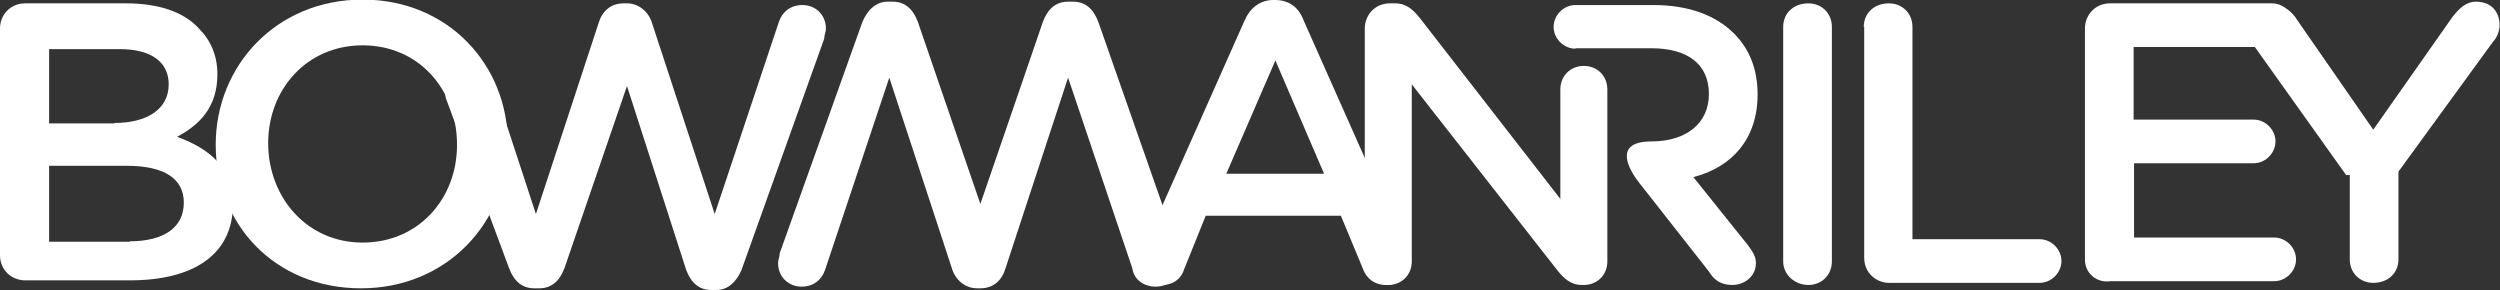 <?xml version="1.0" encoding="utf-8"?>
<!-- Generator: Adobe Illustrator 18.1.0, SVG Export Plug-In . SVG Version: 6.00 Build 0)  -->
<svg version="1.1" id="Layer_1" xmlns="http://www.w3.org/2000/svg" xmlns:xlink="http://www.w3.org/1999/xlink" x="0px" y="0px"
	 viewBox="0 386.6 595.7 69.1" enable-background="new 0 386.6 595.7 69.1" xml:space="preserve">
<rect x="0" y="386.6" width="595.7" height="69.1" fill="#333333" stroke="none"/>
<g>
	<path fill="#FFFFFF" d="M0,393.4c0-3.2,2.4-6,6-6h24.1c7.6,0,13.7,2,17.3,6c2.8,2.8,4.4,6.4,4.4,10.9l0,0c0,8-4.4,12.1-9.6,14.9
		c7.6,2.8,13.3,7.2,13.3,16.1l0,0c0,12.1-9.6,18.1-24.5,18.1H6c-3.2,0-6-2.4-6-6V393.4z M27.3,415.9c7.6,0,12.9-3.2,12.9-9.2l0,0
		c0-5.2-4-8.4-11.7-8.4H11.7v17.7H27.3z M30.9,444.1c8,0,12.9-3.2,12.9-9.2l0,0c0-5.6-4.4-8.8-13.7-8.8H11.7v18.1H30.9z"/>
	<path fill="#FFFFFF" d="M51.4,421.1L51.4,421.1c0-18.9,14.5-34.6,35-34.6s34.6,15.7,34.6,34.2l0,0c0,18.9-14.5,34.6-35,34.6
		S51.4,440,51.4,421.1z M108.9,421.1L108.9,421.1c0-13.3-9.2-23.7-22.5-23.7s-22.5,10.5-22.5,23.3l0,0c0,12.9,9.2,23.7,22.5,23.7
		S108.9,434,108.9,421.1z"/>
	<path fill="#FFFFFF" d="M106.5,410.7c-0.4-0.8-0.4-1.6-0.4-2.4c0-3.2,2.8-5.6,6-5.6c2.8,0,5.2,1.6,5.6,4.4l10,30.5l14.9-45.4
		c0.8-2.8,2.8-4.8,6-4.8h0.8c2.8,0,5.2,2,6,4.8l14.9,45.4l15.3-45.8c0.8-2.4,2.8-4,5.6-4c3.2,0,5.6,2.4,5.6,5.6
		c0,0.8-0.4,1.6-0.4,2.4l-19.7,55.1c-1.2,2.8-3.2,4.8-6,4.8h-1.2c-2.8,0-4.8-1.6-6-4.8l-14.1-43.8l-14.9,43.4
		c-1.2,3.2-3.2,4.8-6,4.8h-1.2c-2.8,0-4.8-1.6-6-4.8L106.5,410.7z"/>
	<path fill="#FFFFFF" d="M281,446.9c0.4,0.8,0.4,1.6,0.4,2.4c0,3.2-2.8,5.6-6,5.6c-2.8,0-5.2-1.6-5.6-4.4l-15.3-45.4l-14.9,45.4
		c-0.8,2.8-2.8,4.8-6,4.8h-0.8c-2.8,0-5.2-2-6-4.8l-14.9-45.4l-15.3,45.8c-0.8,2.4-2.8,4-5.6,4c-3.2,0-5.6-2.4-5.6-5.6
		c0-0.8,0.4-1.6,0.4-2.4l19.7-55.1c1.2-2.8,3.2-4.8,6-4.8h1.2c2.8,0,4.8,1.6,6,4.8l14.9,43.4l14.9-43.4c1.2-3.2,3.2-4.8,6-4.8h1.2
		c2.8,0,4.8,1.6,6,4.8L281,446.9z"/>
	<path fill="#FFFFFF" d="M272.1,446.5l24.5-55.1c1.2-2.8,3.6-4.8,6.8-4.8h0.4c3.2,0,5.6,1.6,6.8,4.8l24.5,55.1
		c0.4,0.8,0.8,1.6,0.8,2.4c0,3.2-2.4,5.6-5.6,5.6c-2.8,0-4.8-1.6-5.6-4l-5.2-12.5h-32.2l-5.2,12.9c-0.8,2.4-2.8,3.6-5.2,3.6
		c-3.2,0-5.2-2.4-5.2-5.2C271.3,448.5,271.3,447.7,272.1,446.5z M315.5,428L303.9,401L292.2,428H315.5z"/>
	<path fill="#FFFFFF" d="M325.2,393.4c0-3.2,2.4-6,6-6h1.2c2.8,0,4.4,1.6,6,3.6l33.4,43v-26.1c0-3.2,2.4-5.6,5.6-5.6
		s5.6,2.4,5.6,5.6v41c0,3.2-2.4,5.6-5.6,5.6H377c-2.8,0-4.4-1.6-6-3.6l-34.6-44.2v42.2c0,3.2-2.4,5.6-5.6,5.6s-5.6-2.4-5.6-5.6
		L325.2,393.4L325.2,393.4z"/>
	<path fill="#FFFFFF" d="M375.4,398.2c-2.8,0-5.2-2.4-5.2-5.2c0-2.8,2.4-5.2,5.2-5.2h1.2h17.3c8.4,0,14.9,2.4,19.3,6.8
		c3.6,3.6,5.6,8.4,5.6,14.5l0,0c0,10.5-6,17.3-15.3,19.7l12.9,16.1c1.2,1.6,2,2.8,2,4.4c0,3.2-2.8,5.2-5.6,5.2
		c-2.8,0-4.4-1.2-5.6-3.2l-16.1-20.5c0,0-9.2-10.5,2.4-10.5c8.4,0,13.7-4.4,13.7-11.3l0,0c0-7.2-5.2-10.9-13.7-10.9h-10h-5.6H375.4z
		"/>
	<path fill="#FFFFFF" d="M424.9,393c0-3.2,2.4-5.6,6-5.6c3.2,0,5.6,2.4,5.6,5.6v55.9c0,3.2-2.4,5.6-5.6,5.6s-6-2.4-6-5.6V393z"/>
	<path fill="#FFFFFF" d="M444.1,393c0-3.2,2.4-5.6,6-5.6c3.2,0,5.6,2.4,5.6,5.6v50.6H486c2.8,0,5.2,2.4,5.2,5.2s-2.4,5.2-5.2,5.2
		h-35.8c-3.2,0-6-2.4-6-6V393z"/>
	<path fill="#FFFFFF" d="M496.8,448.5v-55.1c0-3.2,2.4-6,6-6h38.6c2.8,0,5.2,2.4,5.2,5.2c0,2.8-2.4,5.2-5.2,5.2h-33v17.3H537
		c2.8,0,5.2,2.4,5.2,5.2c0,2.8-2.4,5.2-5.2,5.2h-28.5v17.7h33.4c2.8,0,5.2,2.4,5.2,5.2s-2.4,5.2-5.2,5.2h-39
		C499.6,454.1,496.8,451.7,496.8,448.5z"/>
	<path fill="#FFFFFF" d="M559.1,428.4L537,397.4c-0.8-1.2-1.2-2.4-1.2-4c0-3.2,2.4-5.6,6-5.6c2.4,0,4.4,1.6,5.6,3.6l18.1,26.1
		l18.9-26.9c1.6-2,3.2-3.6,5.6-3.6c3.6,0,5.6,2.4,5.6,5.6c0,1.6-0.8,3.2-1.6,4l-22.5,30.9v20.9c0,3.2-2.4,5.6-6,5.6
		c-3.2,0-5.6-2.4-5.6-5.6v-20.1H559.1z"/>
</g>
</svg>
